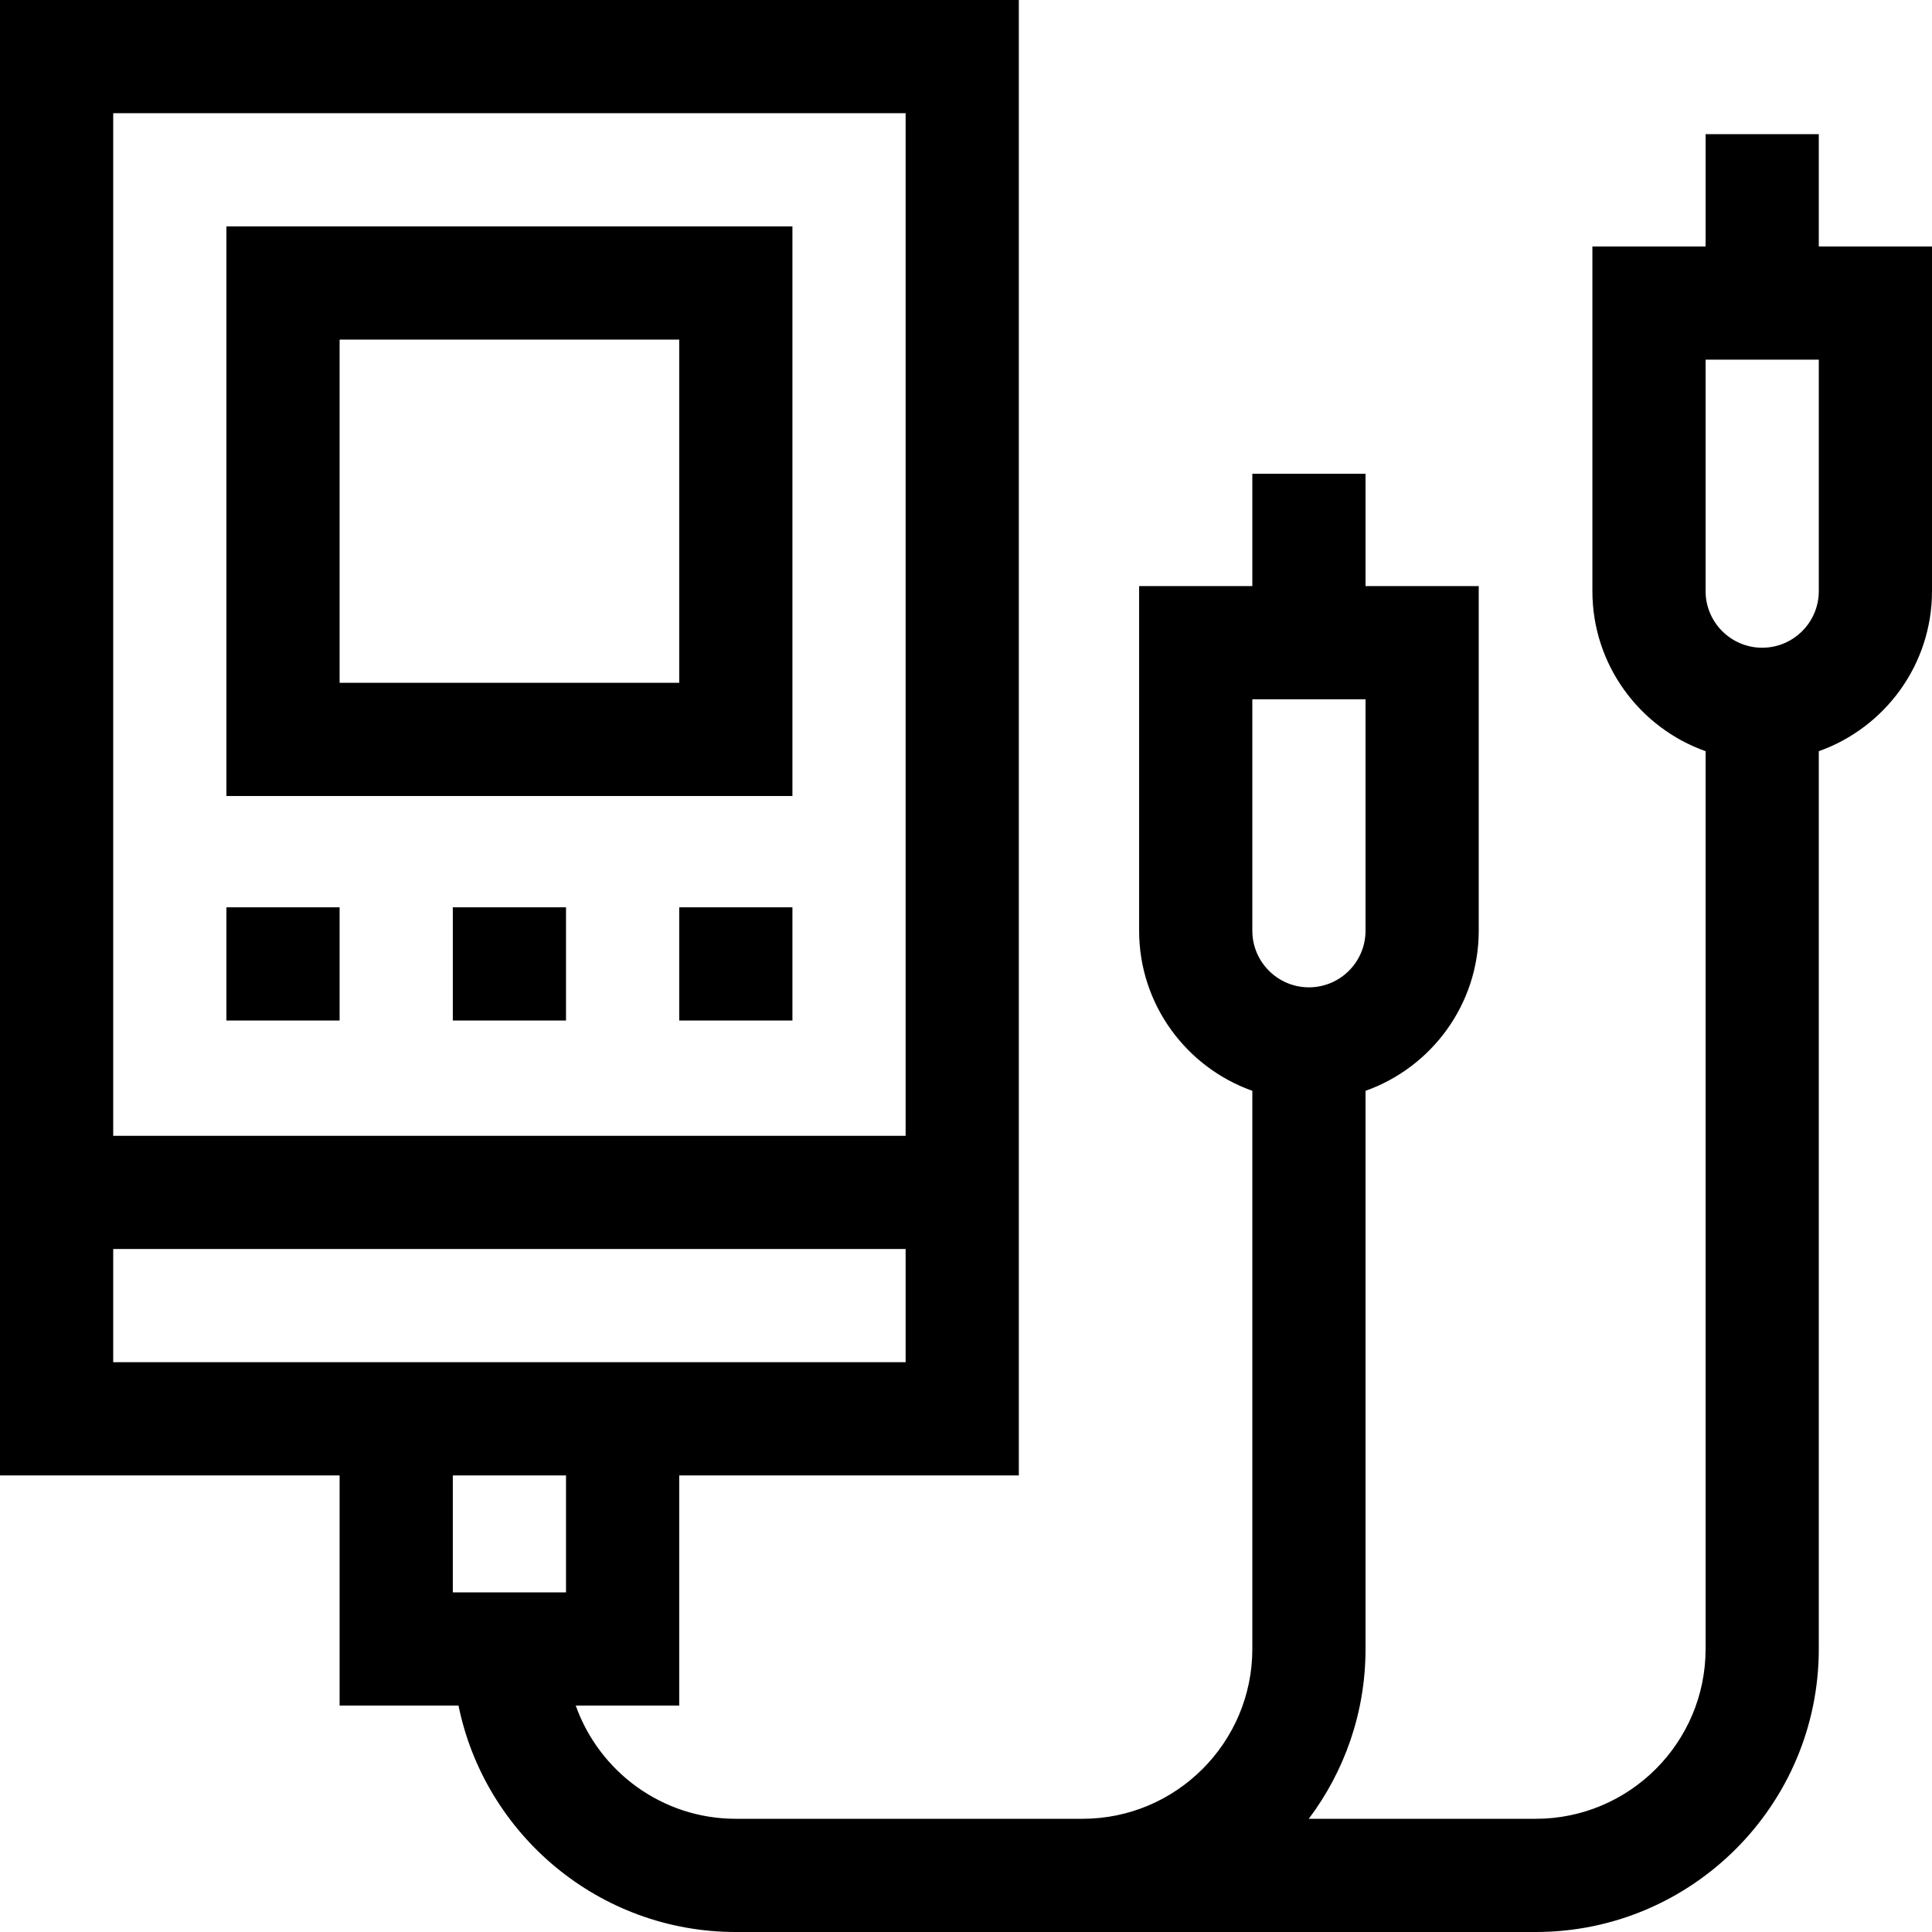 <svg id="Capa_1" enable-background="new 0 0 512 512" height="512" viewBox="0 0 512 512" width="512" xmlns="http://www.w3.org/2000/svg"><g><path d="m210 60h-150v150.951h150zm-30 120.951h-90v-90.951h90z"/><path d="m482 65.312v-29.752h-30v29.753h-30v91.342c0 19.555 12.541 36.228 30 42.42v237.925c0 24.813-20.187 45-45 45h-60.161c9.438-12.544 15.041-28.129 15.041-45v-147.926c17.459-6.192 30-22.865 30-42.42v-91.341h-30v-29.753h-30v29.754h-30v91.341c0 19.555 12.541 36.228 30 42.42v147.925c0 24.813-20.187 45-45 45h-91.88c-19.555 0-36.228-12.541-42.42-30h27.42v-61h90v-391h-270v391h90v61h31.509c6.968 34.192 37.271 60 73.491 60h212c41.355 0 75-33.645 75-75v-237.926c17.459-6.192 30-22.865 30-42.42v-91.342zm-150.12 120.001h30v61.341c0 8.271-6.729 15-15 15s-15-6.729-15-15zm-91.88-155.313v271h-210v-271zm-210 301h210v30h-210zm120 60v31h-30v-31zm332-234.346c0 8.271-6.729 15-15 15s-15-6.729-15-15v-61.342h30z"/><path d="m120 240.448h30v30h-30z"/><path d="m60 240.448h30v30h-30z"/><path d="m180 240.448h30v30h-30z"/></g></svg>